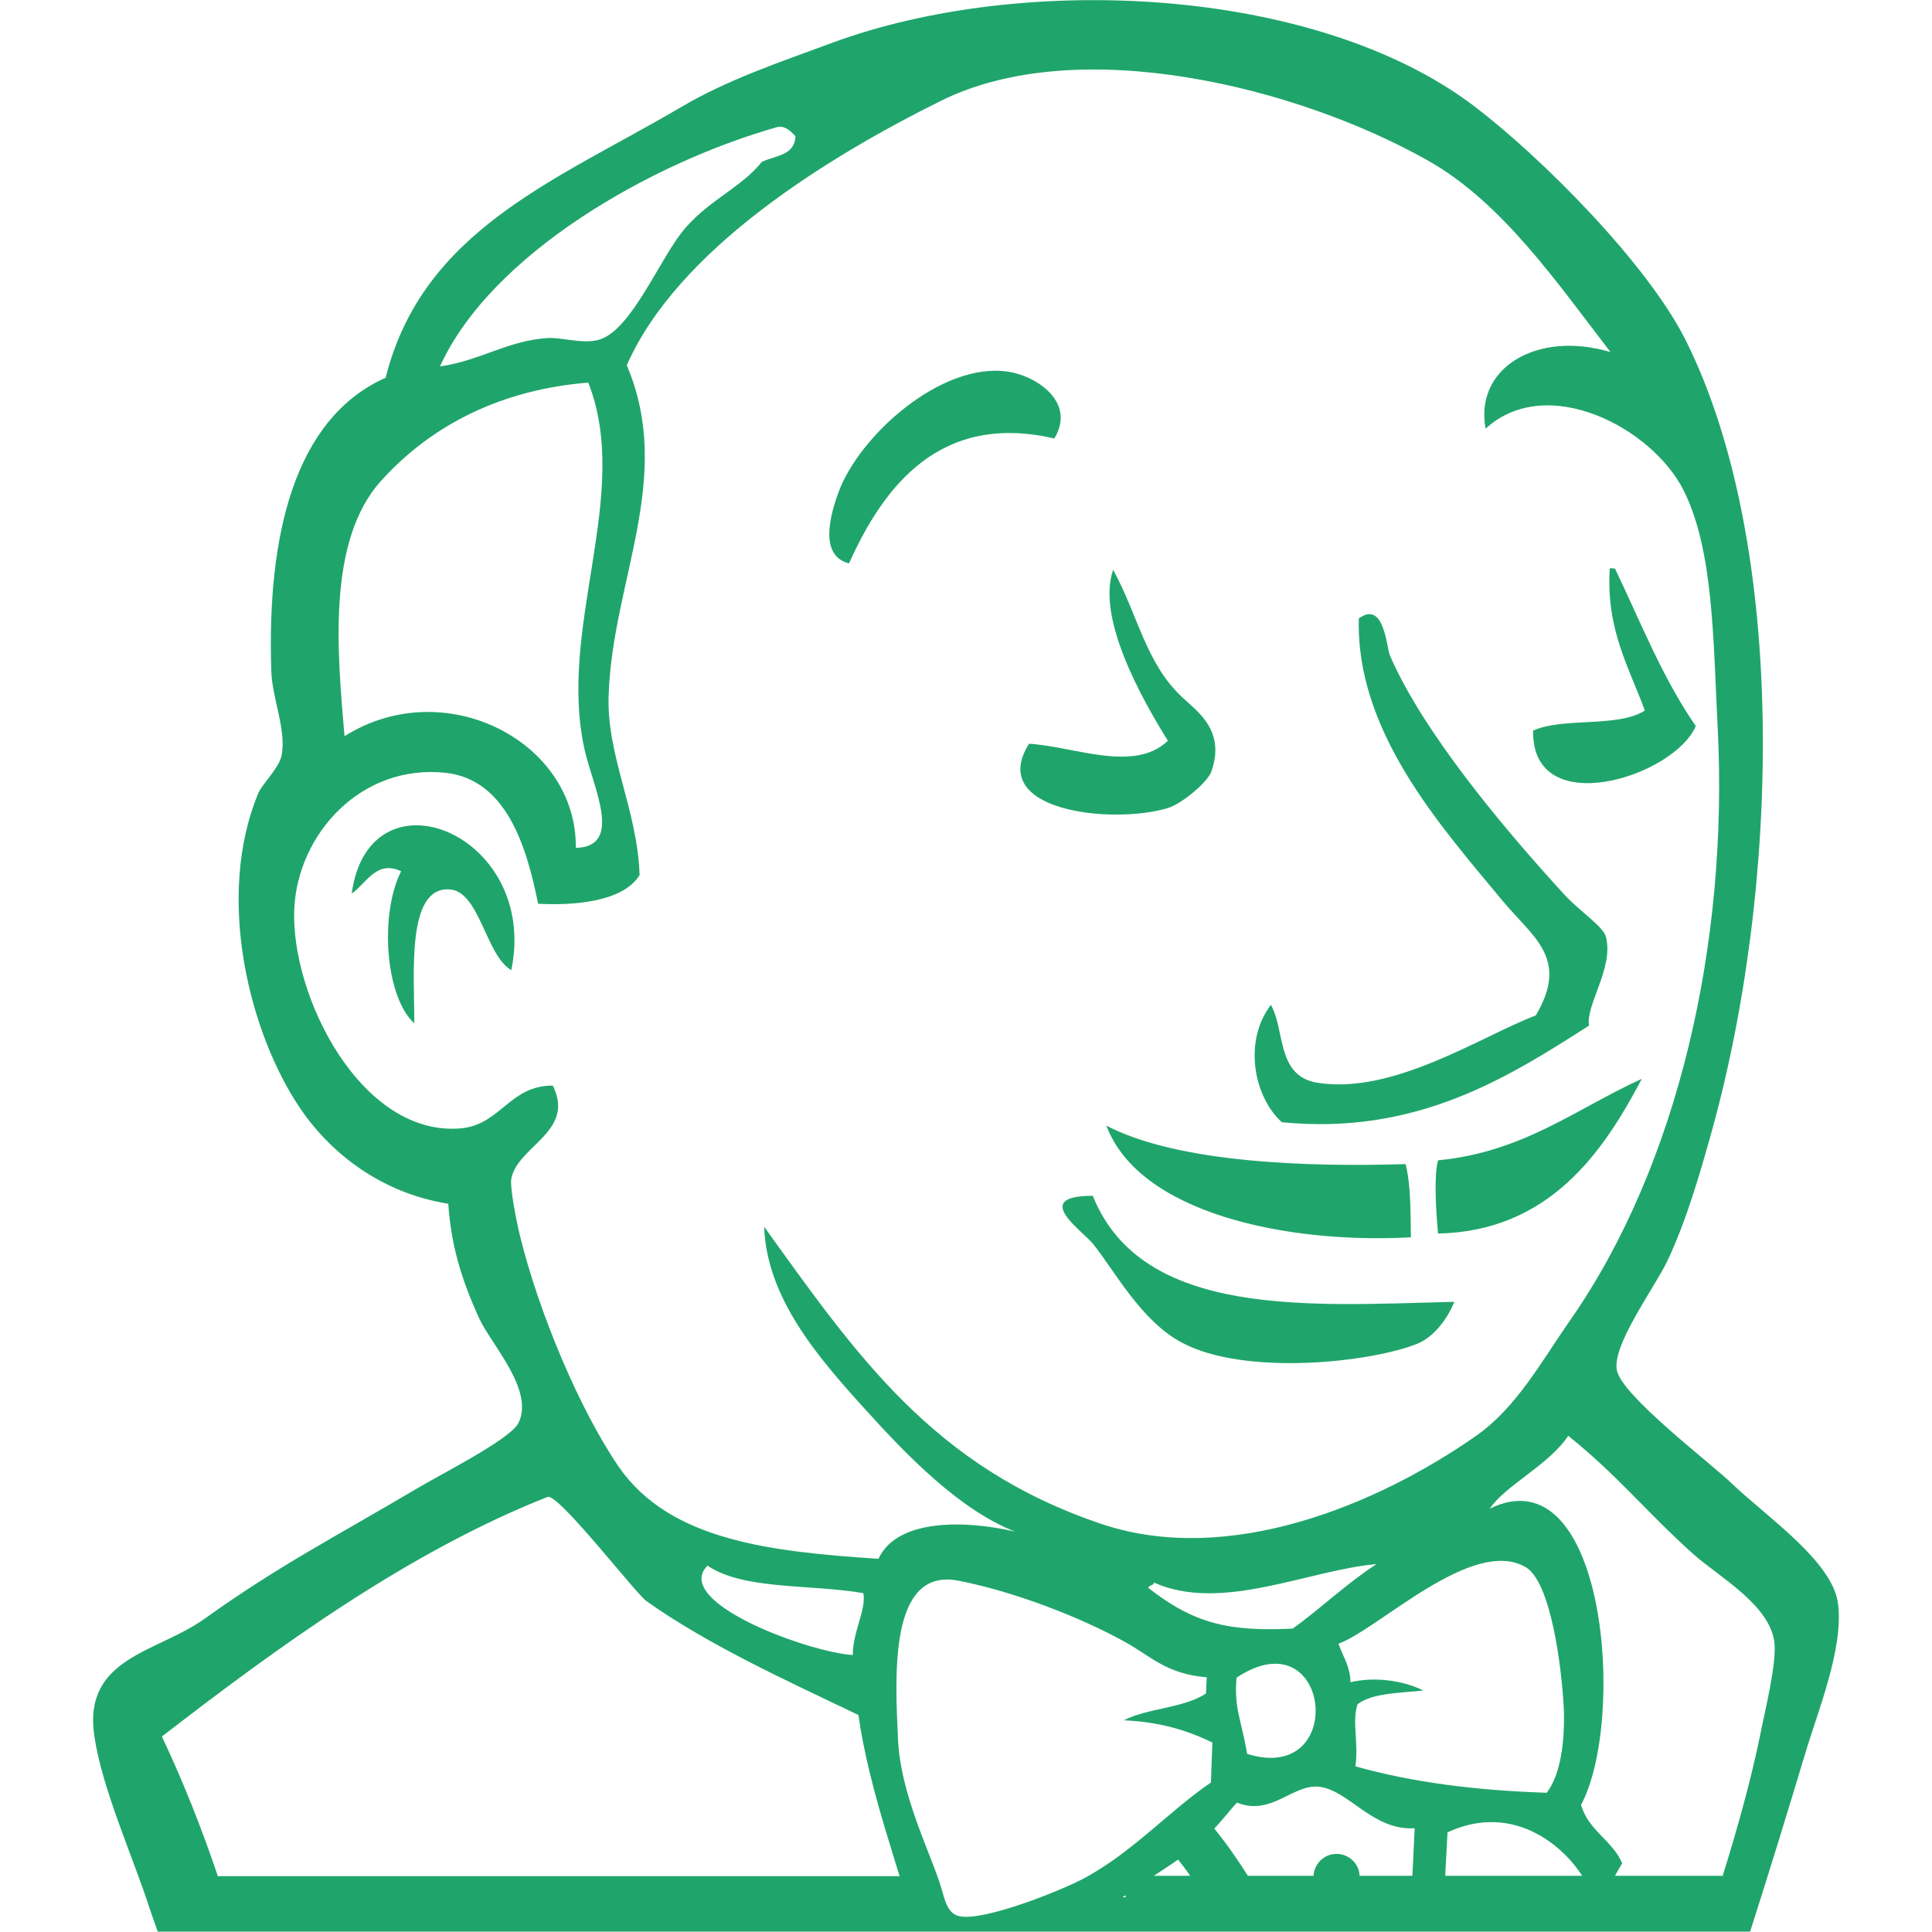 <?xml version="1.0" standalone="no"?><!DOCTYPE svg PUBLIC "-//W3C//DTD SVG 1.1//EN" "http://www.w3.org/Graphics/SVG/1.1/DTD/svg11.dtd"><svg t="1735117346701" class="icon" viewBox="0 0 1024 1024" version="1.1" xmlns="http://www.w3.org/2000/svg" p-id="3088" xmlns:xlink="http://www.w3.org/1999/xlink" width="200" height="200"><path d="M974.2 850c-2.8-22.4-38-46.2-56.4-63.8-10.2-10-58-46.2-60.8-59.8-2.8-13.2 19.4-43 26.6-57.8 10.2-21.4 17.6-47.4 22.6-65.2 37.6-132.2 41.4-313.8-12.4-422.4-20.4-41.2-77.2-98-112.8-125-84-63.4-239.2-70.6-340.2-33.2-28.2 10.4-55.6 19.6-80.2 34.2-66.2 38.8-136.6 65-156.2 143.2-48.4 21.6-63 83.6-60.6 155.6 0.4 14 8.2 31.6 5.4 44.8-1.4 6.6-10.4 15.2-12.2 19.6-23.2 55.4-4.6 128 22.2 167.4 16.2 23.8 43 44.8 78.4 50.4 1.4 21.2 6.6 39.4 16.4 60.8 6.2 13.6 29.4 38 20.8 55.4-4.4 8.8-42 27.6-54.6 35.2C178 814.4 147.4 830 108.4 858c-25.2 18-64.6 20.4-58.4 62.2 4.2 28.2 20.2 63.2 29.4 91.6 1.4 4 2.8 8.2 4.2 12h844c9.8-30.6 19.4-61.8 29.2-94.4 6.8-22.8 20.4-55.6 17.4-79.4zM411.8 67.4c3.6-1 6.8 1.4 9.8 4.8-0.4 10.4-10.8 10.2-17.8 13.6-10.8 13.4-26.8 19.6-40 34.4-13.6 15-28.8 55.4-46.8 60-9 2.2-19.4-1.6-27.2-1-20.8 1.4-35.4 12-56.6 15 27.2-59.8 112.2-108 178.6-126.8z m-209.6 187.2c27-29.8 64.2-48.2 109.6-51.8 23.4 59.4-16.8 130-1.8 195.2 4.6 19.8 20.4 50.8-4.8 51.4 0.6-56.6-69.6-92.6-122.6-59.2-3.6-43-9.8-103.4 19.6-135.6z m73.4 400.4c-2-8.2-5.4-25.8-4.6-30.2 3.2-17.4 34.2-25 22-49.4-22.6-0.2-27.6 20.4-48.2 22.6-53.4 5.2-91.2-70.8-88.8-116.8 2-39 35.2-76.4 80.2-71.6 32 3.6 42.8 38.4 49 69.4 18.4 1 45-0.8 53.8-15.2-1.2-35-17.6-63.2-16.4-95.4 2-60.6 35-115.2 9.6-174.8 27.2-61.8 107-110.6 166.2-140 73.2-36.6 189.8-7.4 258.6 31.6 39.4 22.2 68.8 65.4 96.6 101.4-39-11.6-72.2 8.4-66.2 40.6 32.6-29.8 88.4-0.4 105 32.8 15.8 31.6 15.6 78.6 18 125.6 5.8 114-20.8 231.8-78.2 314.2-15.4 22-28.2 46-49.8 61.2-52 36.4-130.8 69.4-198.4 46.8-89.4-30-130-89.6-179-157.6 1.4 37.4 27.6 68.2 53.6 96.8 22.6 25 50 53.2 79.4 64.8-24.6-5.8-62.2-7.6-72.4 14.4-57.2-3.8-110.2-9.6-137.4-48.4-21.2-30.8-42.8-82.8-52.6-122.8z m444 248.2c8.2-6 22.2-5.8 34.8-7.2-10.8-5.4-26-7.4-38.6-4.4-0.2-8.4-4-13.6-6.4-20.4 21.2-7.6 71-57 99.2-40.6 13.4 7.8 19 52.4 20.2 74 0.8 18-1.6 36-9 45.6-37.6-1.2-71.6-5.6-101.4-14 1.8-12.2-2-24.2 1.2-33z m-34.4-40c-33.6 1.6-52-2.4-76.6-21.6 0.4-1.6 2.8-1 3-2.8 36 16 81.6-6.6 118-9.8-15.8 10.2-29.2 23.2-44.4 34.2z m-24.2 66.4c-3.2-18.8-7-24-5.6-40.4 50-33.2 59.4 57.2 5.6 40.4zM452 877.2c-23.2-1.4-96.2-28-77-47.4 18.8 13 55 9.8 82.6 14.6 1.6 8.8-5.6 20.4-5.6 32.8zM115.4 994.2c-8.6-25.4-18.4-50.2-29.6-73.8 61.6-47.6 130.6-97.8 204.4-127 5.6-2.2 46.4 50.8 52.4 55.2 33 23.4 74 42 112.4 60.4 2.4 17.6 7.8 40.4 17.4 71 1.4 4.6 2.8 9.4 4.4 14.4H115.4z m481.2 11.4h-1.6c0.6-0.4 1-0.8 1.6-1v1z m15-11.4c4.2-2.8 8.6-5.6 12.8-8.6 2.2 2.8 4.4 5.6 6.4 8.6h-19.2z m30.2-49.4c-21.6 14.6-41.2 36.6-66.6 50.4-12 6.6-54 23.4-66.8 20.4-7.2-1.6-7.8-10.6-10.8-19-6.2-18-20.2-46.8-21.6-74-1.6-34.4-5-92 32-84.8 29.8 5.8 64.6 19.4 87.8 32.2 14.2 7.8 22.2 17.2 43.8 19-0.2 2.8-0.2 5.6-0.4 8.6-11.8 7.8-30.6 7.6-43.6 14.2 19 0.8 34 5.4 47 11.8-0.2 6.8-0.6 14-0.8 21.2z m106.8 49.4h-28c-0.2-6.4-5.6-11.6-12.2-11.6s-11.8 5.2-12.2 11.6h-34.8c-5.6-8.8-11.4-17.2-17.8-25 4.2-4.4 8-9.4 12-13.8 18 7.4 29.6-9.8 43.4-8.4 15.8 1.6 28.4 23.4 50.8 22l-1.2 25.2z m17.4 0c0.4-8 0.8-15.6 1.2-23 31.2-14.6 58 2.6 71.4 23H766z m166.8-74c-4.6 22.4-11.6 48-19.8 74.2-0.4-0.2-0.8-0.2-1.2-0.2H856c1.2-2.2 2.4-4.4 3.8-6.6-5.2-12.2-18-17.4-21.8-31 24.2-45.4 13-186.8-48.4-157 8.6-12.6 31.2-23 41.6-38.6 26 20.8 41.6 40.6 66.4 62.8 13.6 12 40 26.6 42.8 46.2 1.6 11-5.2 37.8-7.6 50.2zM444.4 261c10.8-29.8 54.4-69.4 90-64 15.4 2.4 36 16.4 24.4 35.4-60.4-14-90.4 25.2-108.8 66.2-16.2-4-9.8-26.2-5.6-37.6z m368.2 126.2c16.4-7.2 44.8-1.4 59.2-10.6-8.4-23-20.6-42.8-18.6-75.4 1 0 2 0 2.8 0.2 13.6 28.4 25.4 58.4 42.8 83.4-11.4 27-87.2 50.8-86.2 2.4z m40.8-86z m-234.4 91.4c-13.6-21.8-38-65-29-90.6 13 23.8 17.2 48.8 35.6 66.6 8.2 8 24.4 18 16.4 40.4-1.8 5.4-15.6 17.2-23.4 19.4-28.8 8.6-95.8 1.8-73.2-34.2 23.8 1.4 55.8 15.6 73.6-1.6z m54.6 140c7.6 13.2 2.8 37.4 24.2 41.2 40.4 6.8 87.2-24.6 116.2-35.6 18-30.4-1.6-41.4-17.8-61-33.2-40-77.6-89.6-76-149.4 13.4-9.8 14.6 14.8 16.4 19.4 17.4 40.6 60.8 92.4 92.6 127 7.8 8.6 20.6 16.8 22 22.4 4.2 16.4-10.8 36-9 47-43.4 27.8-91.6 58.2-162.8 51.2-14.8-13.4-20.6-42.8-5.8-62.2z m-402.6-18.4c-13.6-7.8-16.8-42-32.8-42.8-22.8-1.4-18.6 44.4-18.6 71-15.6-14.2-18.4-58.2-7-80.6-13.2-6.4-19 7.2-26.2 11.8 9.4-68.2 99.6-31.6 84.6 40.6z m599.2 57.6c-20.2 38.4-48.8 80.8-108 82-1.2-12.4-2.2-31.2 0-38.8 45.4-4.4 73.2-27.4 108-43.2z m-283.8 24.8c37.8 19.8 107.2 22 158.6 20.4 2.8 11.2 2.6 25.2 2.8 38.8-66 3.6-144-12.8-161.4-59.2z m184.4 93.4c-3.4 8.6-10.6 18.6-19.6 22.2-24.2 9.8-91.2 17.4-124.8-0.6-21.4-11.4-35-37-46.8-52-5.6-7.2-33.8-25.8-0.4-25.8 26.2 65.4 116 58 191.6 56.2z" p-id="3089" fill="#1fa56b"></path></svg>
